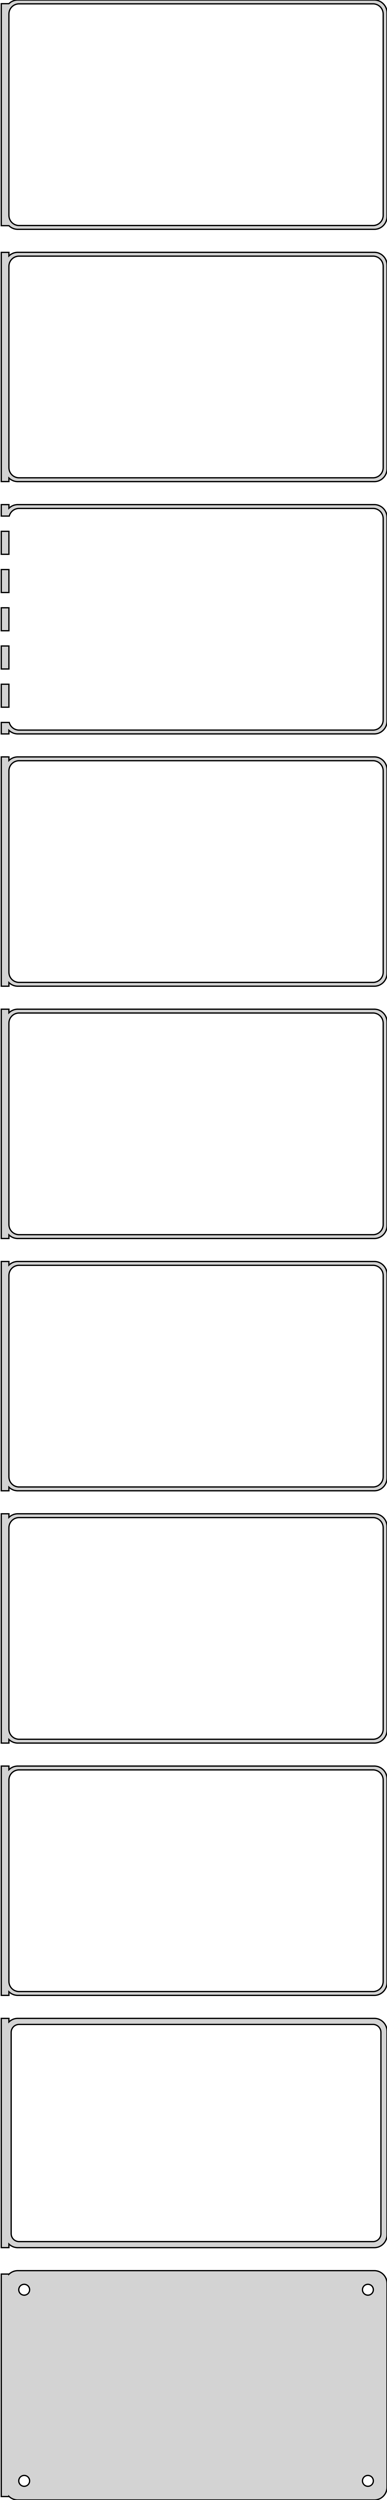 <?xml version="1.0" standalone="no"?>
<!DOCTYPE svg PUBLIC "-//W3C//DTD SVG 1.1//EN" "http://www.w3.org/Graphics/SVG/1.1/DTD/svg11.dtd">
<svg width="152mm" height="981mm" viewBox="-77 -1926 152 981" xmlns="http://www.w3.org/2000/svg" version="1.1">
<title>OpenSCAD Model</title>
<path d="
M 70.937,-1836.09 L 71.545,-1836.24 L 72.129,-1836.48 L 72.679,-1836.78 L 73.187,-1837.15 L 73.645,-1837.58
 L 74.045,-1838.06 L 74.382,-1838.59 L 74.649,-1839.16 L 74.843,-1839.76 L 74.961,-1840.37 L 75,-1841
 L 75,-1921 L 74.961,-1921.63 L 74.843,-1922.24 L 74.649,-1922.84 L 74.382,-1923.41 L 74.045,-1923.94
 L 73.645,-1924.42 L 73.187,-1924.85 L 72.679,-1925.22 L 72.129,-1925.52 L 71.545,-1925.76 L 70.937,-1925.91
 L 70.314,-1925.99 L -70.314,-1925.99 L -70.937,-1925.91 L -71.545,-1925.76 L -72.129,-1925.52 L -72.679,-1925.22
 L -73.187,-1924.85 L -73.5,-1924.56 L -76.5,-1924.56 L -76.5,-1837.44 L -73.5,-1837.44 L -73.187,-1837.15
 L -72.679,-1836.78 L -72.129,-1836.48 L -71.545,-1836.24 L -70.937,-1836.09 L -70.314,-1836.01 L 70.314,-1836.01
 z
M -69.751,-1837.51 L -70.249,-1837.57 L -70.736,-1837.7 L -71.203,-1837.88 L -71.643,-1838.12 L -72.05,-1838.42
 L -72.416,-1838.76 L -72.736,-1839.15 L -73.005,-1839.57 L -73.219,-1840.03 L -73.374,-1840.51 L -73.469,-1841
 L -73.5,-1841.5 L -73.5,-1920.5 L -73.469,-1921 L -73.374,-1921.49 L -73.219,-1921.97 L -73.005,-1922.43
 L -72.736,-1922.85 L -72.416,-1923.24 L -72.05,-1923.58 L -71.643,-1923.88 L -71.203,-1924.12 L -70.736,-1924.3
 L -70.249,-1924.43 L -69.751,-1924.49 L 69.751,-1924.49 L 70.249,-1924.43 L 70.736,-1924.3 L 71.203,-1924.12
 L 71.643,-1923.88 L 72.05,-1923.58 L 72.416,-1923.24 L 72.736,-1922.85 L 73.005,-1922.43 L 73.219,-1921.97
 L 73.374,-1921.49 L 73.469,-1921 L 73.5,-1920.5 L 73.5,-1841.5 L 73.469,-1841 L 73.374,-1840.51
 L 73.219,-1840.03 L 73.005,-1839.57 L 72.736,-1839.15 L 72.416,-1838.76 L 72.05,-1838.42 L 71.643,-1838.12
 L 71.203,-1837.88 L 70.736,-1837.7 L 70.249,-1837.57 L 69.751,-1837.51 z
M 70.937,-1737.09 L 71.545,-1737.24 L 72.129,-1737.48 L 72.679,-1737.78 L 73.187,-1738.15 L 73.645,-1738.58
 L 74.045,-1739.06 L 74.382,-1739.59 L 74.649,-1740.16 L 74.843,-1740.76 L 74.961,-1741.37 L 75,-1742
 L 75,-1822 L 74.961,-1822.63 L 74.843,-1823.24 L 74.649,-1823.84 L 74.382,-1824.41 L 74.045,-1824.94
 L 73.645,-1825.42 L 73.187,-1825.85 L 72.679,-1826.22 L 72.129,-1826.52 L 71.545,-1826.76 L 70.937,-1826.91
 L 70.314,-1826.99 L -70.314,-1826.99 L -70.937,-1826.91 L -71.545,-1826.76 L -72.129,-1826.52 L -72.679,-1826.22
 L -73.187,-1825.85 L -73.5,-1825.56 L -73.5,-1826.97 L -76.5,-1826.97 L -76.5,-1737.03 L -73.5,-1737.03
 L -73.5,-1738.44 L -73.187,-1738.15 L -72.679,-1737.78 L -72.129,-1737.48 L -71.545,-1737.24 L -70.937,-1737.09
 L -70.314,-1737.01 L 70.314,-1737.01 z
M -69.751,-1738.51 L -70.249,-1738.57 L -70.736,-1738.7 L -71.203,-1738.88 L -71.643,-1739.12 L -72.05,-1739.42
 L -72.416,-1739.76 L -72.736,-1740.15 L -73.005,-1740.57 L -73.219,-1741.03 L -73.374,-1741.51 L -73.469,-1742
 L -73.5,-1742.5 L -73.5,-1821.5 L -73.469,-1822 L -73.374,-1822.49 L -73.219,-1822.97 L -73.005,-1823.43
 L -72.736,-1823.85 L -72.416,-1824.24 L -72.05,-1824.58 L -71.643,-1824.88 L -71.203,-1825.12 L -70.736,-1825.3
 L -70.249,-1825.43 L -69.751,-1825.49 L 69.751,-1825.49 L 70.249,-1825.43 L 70.736,-1825.3 L 71.203,-1825.12
 L 71.643,-1824.88 L 72.05,-1824.58 L 72.416,-1824.24 L 72.736,-1823.85 L 73.005,-1823.43 L 73.219,-1822.97
 L 73.374,-1822.49 L 73.469,-1822 L 73.5,-1821.5 L 73.5,-1742.5 L 73.469,-1742 L 73.374,-1741.51
 L 73.219,-1741.03 L 73.005,-1740.57 L 72.736,-1740.15 L 72.416,-1739.76 L 72.05,-1739.42 L 71.643,-1739.12
 L 71.203,-1738.88 L 70.736,-1738.7 L 70.249,-1738.57 L 69.751,-1738.51 z
M -73.5,-1639.44 L -73.187,-1639.15 L -72.679,-1638.78 L -72.129,-1638.48 L -71.545,-1638.24 L -70.937,-1638.09
 L -70.314,-1638.01 L 70.314,-1638.01 L 70.937,-1638.09 L 71.545,-1638.24 L 72.129,-1638.48 L 72.679,-1638.78
 L 73.187,-1639.15 L 73.645,-1639.58 L 74.045,-1640.06 L 74.382,-1640.59 L 74.649,-1641.16 L 74.843,-1641.76
 L 74.961,-1642.37 L 75,-1643 L 75,-1723 L 74.961,-1723.63 L 74.843,-1724.24 L 74.649,-1724.84
 L 74.382,-1725.41 L 74.045,-1725.94 L 73.645,-1726.42 L 73.187,-1726.85 L 72.679,-1727.22 L 72.129,-1727.52
 L 71.545,-1727.76 L 70.937,-1727.91 L 70.314,-1727.99 L -70.314,-1727.99 L -70.937,-1727.91 L -71.545,-1727.76
 L -72.129,-1727.52 L -72.679,-1727.22 L -73.187,-1726.85 L -73.5,-1726.56 L -73.5,-1727.99 L -76.5,-1727.99
 L -76.5,-1723.49 L -73.374,-1723.49 L -73.374,-1723.49 L -73.219,-1723.97 L -73.005,-1724.43 L -72.736,-1724.85
 L -72.416,-1725.24 L -72.05,-1725.58 L -71.643,-1725.88 L -71.203,-1726.12 L -70.736,-1726.3 L -70.249,-1726.43
 L -69.751,-1726.49 L 69.751,-1726.49 L 70.249,-1726.43 L 70.736,-1726.3 L 71.203,-1726.12 L 71.643,-1725.88
 L 72.05,-1725.58 L 72.416,-1725.24 L 72.736,-1724.85 L 73.005,-1724.43 L 73.219,-1723.97 L 73.374,-1723.49
 L 73.469,-1723 L 73.5,-1722.5 L 73.5,-1643.5 L 73.469,-1643 L 73.374,-1642.51 L 73.219,-1642.03
 L 73.005,-1641.57 L 72.736,-1641.15 L 72.416,-1640.76 L 72.05,-1640.42 L 71.643,-1640.12 L 71.203,-1639.88
 L 70.736,-1639.7 L 70.249,-1639.57 L 69.751,-1639.51 L -69.751,-1639.51 L -70.249,-1639.57 L -70.736,-1639.7
 L -71.203,-1639.88 L -71.643,-1640.12 L -72.05,-1640.42 L -72.416,-1640.76 L -72.736,-1641.15 L -73.005,-1641.57
 L -73.219,-1642.03 L -73.374,-1642.51 L -73.374,-1642.51 L -76.5,-1642.51 L -76.5,-1638.01 L -73.5,-1638.01
 z
M -73.5,-1717.51 L -76.5,-1717.51 L -76.5,-1708.49 L -73.5,-1708.49 z
M -73.5,-1702.51 L -76.5,-1702.51 L -76.5,-1693.49 L -73.5,-1693.49 z
M -73.5,-1687.51 L -76.5,-1687.51 L -76.5,-1678.49 L -73.5,-1678.49 z
M -73.5,-1672.51 L -76.5,-1672.51 L -76.5,-1663.49 L -73.5,-1663.49 z
M -73.5,-1657.51 L -76.5,-1657.51 L -76.5,-1648.49 L -73.5,-1648.49 z
M -73.5,-1540.44 L -73.187,-1540.15 L -72.679,-1539.78 L -72.129,-1539.48 L -71.545,-1539.24 L -70.937,-1539.09
 L -70.314,-1539.01 L 70.314,-1539.01 L 70.937,-1539.09 L 71.545,-1539.24 L 72.129,-1539.48 L 72.679,-1539.78
 L 73.187,-1540.15 L 73.645,-1540.58 L 74.045,-1541.06 L 74.382,-1541.59 L 74.649,-1542.16 L 74.843,-1542.76
 L 74.961,-1543.37 L 75,-1544 L 75,-1624 L 74.961,-1624.63 L 74.843,-1625.24 L 74.649,-1625.84
 L 74.382,-1626.41 L 74.045,-1626.94 L 73.645,-1627.42 L 73.187,-1627.85 L 72.679,-1628.22 L 72.129,-1628.52
 L 71.545,-1628.76 L 70.937,-1628.91 L 70.314,-1628.99 L -70.314,-1628.99 L -70.937,-1628.91 L -71.545,-1628.76
 L -72.129,-1628.52 L -72.679,-1628.22 L -73.187,-1627.85 L -73.5,-1627.56 L -73.5,-1628.99 L -76.5,-1628.99
 L -76.5,-1539.01 L -73.5,-1539.01 z
M -69.751,-1540.51 L -70.249,-1540.57 L -70.736,-1540.7 L -71.203,-1540.88 L -71.643,-1541.12 L -72.05,-1541.42
 L -72.416,-1541.76 L -72.736,-1542.15 L -73.005,-1542.57 L -73.219,-1543.03 L -73.374,-1543.51 L -73.469,-1544
 L -73.5,-1544.5 L -73.5,-1623.5 L -73.469,-1624 L -73.374,-1624.49 L -73.219,-1624.97 L -73.005,-1625.43
 L -72.736,-1625.85 L -72.416,-1626.24 L -72.05,-1626.58 L -71.643,-1626.88 L -71.203,-1627.12 L -70.736,-1627.3
 L -70.249,-1627.43 L -69.751,-1627.49 L 69.751,-1627.49 L 70.249,-1627.43 L 70.736,-1627.3 L 71.203,-1627.12
 L 71.643,-1626.88 L 72.05,-1626.58 L 72.416,-1626.24 L 72.736,-1625.85 L 73.005,-1625.43 L 73.219,-1624.97
 L 73.374,-1624.49 L 73.469,-1624 L 73.5,-1623.5 L 73.5,-1544.5 L 73.469,-1544 L 73.374,-1543.51
 L 73.219,-1543.03 L 73.005,-1542.57 L 72.736,-1542.15 L 72.416,-1541.76 L 72.05,-1541.42 L 71.643,-1541.12
 L 71.203,-1540.88 L 70.736,-1540.7 L 70.249,-1540.57 L 69.751,-1540.51 z
M -73.5,-1441.44 L -73.187,-1441.15 L -72.679,-1440.78 L -72.129,-1440.48 L -71.545,-1440.24 L -70.937,-1440.09
 L -70.314,-1440.01 L 70.314,-1440.01 L 70.937,-1440.09 L 71.545,-1440.24 L 72.129,-1440.48 L 72.679,-1440.78
 L 73.187,-1441.15 L 73.645,-1441.58 L 74.045,-1442.06 L 74.382,-1442.59 L 74.649,-1443.16 L 74.843,-1443.76
 L 74.961,-1444.37 L 75,-1445 L 75,-1525 L 74.961,-1525.63 L 74.843,-1526.24 L 74.649,-1526.84
 L 74.382,-1527.41 L 74.045,-1527.94 L 73.645,-1528.42 L 73.187,-1528.85 L 72.679,-1529.22 L 72.129,-1529.52
 L 71.545,-1529.76 L 70.937,-1529.91 L 70.314,-1529.99 L -70.314,-1529.99 L -70.937,-1529.91 L -71.545,-1529.76
 L -72.129,-1529.52 L -72.679,-1529.22 L -73.187,-1528.85 L -73.5,-1528.56 L -73.5,-1529.99 L -76.5,-1529.99
 L -76.5,-1440.01 L -73.5,-1440.01 z
M -69.751,-1441.51 L -70.249,-1441.57 L -70.736,-1441.7 L -71.203,-1441.88 L -71.643,-1442.12 L -72.05,-1442.42
 L -72.416,-1442.76 L -72.736,-1443.15 L -73.005,-1443.57 L -73.219,-1444.03 L -73.374,-1444.51 L -73.469,-1445
 L -73.5,-1445.5 L -73.5,-1524.5 L -73.469,-1525 L -73.374,-1525.49 L -73.219,-1525.97 L -73.005,-1526.43
 L -72.736,-1526.85 L -72.416,-1527.24 L -72.05,-1527.58 L -71.643,-1527.88 L -71.203,-1528.12 L -70.736,-1528.3
 L -70.249,-1528.43 L -69.751,-1528.49 L 69.751,-1528.49 L 70.249,-1528.43 L 70.736,-1528.3 L 71.203,-1528.12
 L 71.643,-1527.88 L 72.05,-1527.58 L 72.416,-1527.24 L 72.736,-1526.85 L 73.005,-1526.43 L 73.219,-1525.97
 L 73.374,-1525.49 L 73.469,-1525 L 73.5,-1524.5 L 73.5,-1445.5 L 73.469,-1445 L 73.374,-1444.51
 L 73.219,-1444.03 L 73.005,-1443.57 L 72.736,-1443.15 L 72.416,-1442.76 L 72.05,-1442.42 L 71.643,-1442.12
 L 71.203,-1441.88 L 70.736,-1441.7 L 70.249,-1441.57 L 69.751,-1441.51 z
M -73.5,-1342.44 L -73.187,-1342.15 L -72.679,-1341.78 L -72.129,-1341.48 L -71.545,-1341.24 L -70.937,-1341.09
 L -70.314,-1341.01 L 70.314,-1341.01 L 70.937,-1341.09 L 71.545,-1341.24 L 72.129,-1341.48 L 72.679,-1341.78
 L 73.187,-1342.15 L 73.645,-1342.58 L 74.045,-1343.06 L 74.382,-1343.59 L 74.649,-1344.16 L 74.843,-1344.76
 L 74.961,-1345.37 L 75,-1346 L 75,-1426 L 74.961,-1426.63 L 74.843,-1427.24 L 74.649,-1427.84
 L 74.382,-1428.41 L 74.045,-1428.94 L 73.645,-1429.42 L 73.187,-1429.85 L 72.679,-1430.22 L 72.129,-1430.52
 L 71.545,-1430.76 L 70.937,-1430.91 L 70.314,-1430.99 L -70.314,-1430.99 L -70.937,-1430.91 L -71.545,-1430.76
 L -72.129,-1430.52 L -72.679,-1430.22 L -73.187,-1429.85 L -73.5,-1429.56 L -73.5,-1430.99 L -76.5,-1430.99
 L -76.5,-1341.01 L -73.5,-1341.01 z
M -69.751,-1342.51 L -70.249,-1342.57 L -70.736,-1342.7 L -71.203,-1342.88 L -71.643,-1343.12 L -72.05,-1343.42
 L -72.416,-1343.76 L -72.736,-1344.15 L -73.005,-1344.57 L -73.219,-1345.03 L -73.374,-1345.51 L -73.469,-1346
 L -73.5,-1346.5 L -73.5,-1425.5 L -73.469,-1426 L -73.374,-1426.49 L -73.219,-1426.97 L -73.005,-1427.43
 L -72.736,-1427.85 L -72.416,-1428.24 L -72.05,-1428.58 L -71.643,-1428.88 L -71.203,-1429.12 L -70.736,-1429.3
 L -70.249,-1429.43 L -69.751,-1429.49 L 69.751,-1429.49 L 70.249,-1429.43 L 70.736,-1429.3 L 71.203,-1429.12
 L 71.643,-1428.88 L 72.05,-1428.58 L 72.416,-1428.24 L 72.736,-1427.85 L 73.005,-1427.43 L 73.219,-1426.97
 L 73.374,-1426.49 L 73.469,-1426 L 73.5,-1425.5 L 73.5,-1346.5 L 73.469,-1346 L 73.374,-1345.51
 L 73.219,-1345.03 L 73.005,-1344.57 L 72.736,-1344.15 L 72.416,-1343.76 L 72.05,-1343.42 L 71.643,-1343.12
 L 71.203,-1342.88 L 70.736,-1342.7 L 70.249,-1342.57 L 69.751,-1342.51 z
M -73.5,-1243.44 L -73.187,-1243.15 L -72.679,-1242.78 L -72.129,-1242.48 L -71.545,-1242.24 L -70.937,-1242.09
 L -70.314,-1242.01 L 70.314,-1242.01 L 70.937,-1242.09 L 71.545,-1242.24 L 72.129,-1242.48 L 72.679,-1242.78
 L 73.187,-1243.15 L 73.645,-1243.58 L 74.045,-1244.06 L 74.382,-1244.59 L 74.649,-1245.16 L 74.843,-1245.76
 L 74.961,-1246.37 L 75,-1247 L 75,-1327 L 74.961,-1327.63 L 74.843,-1328.24 L 74.649,-1328.84
 L 74.382,-1329.41 L 74.045,-1329.94 L 73.645,-1330.42 L 73.187,-1330.85 L 72.679,-1331.22 L 72.129,-1331.52
 L 71.545,-1331.76 L 70.937,-1331.91 L 70.314,-1331.99 L -70.314,-1331.99 L -70.937,-1331.91 L -71.545,-1331.76
 L -72.129,-1331.52 L -72.679,-1331.22 L -73.187,-1330.85 L -73.5,-1330.56 L -73.5,-1331.99 L -76.5,-1331.99
 L -76.5,-1242.01 L -73.5,-1242.01 z
M -69.751,-1243.51 L -70.249,-1243.57 L -70.736,-1243.7 L -71.203,-1243.88 L -71.643,-1244.12 L -72.05,-1244.42
 L -72.416,-1244.76 L -72.736,-1245.15 L -73.005,-1245.57 L -73.219,-1246.03 L -73.374,-1246.51 L -73.469,-1247
 L -73.5,-1247.5 L -73.5,-1326.5 L -73.469,-1327 L -73.374,-1327.49 L -73.219,-1327.97 L -73.005,-1328.43
 L -72.736,-1328.85 L -72.416,-1329.24 L -72.05,-1329.58 L -71.643,-1329.88 L -71.203,-1330.12 L -70.736,-1330.3
 L -70.249,-1330.43 L -69.751,-1330.49 L 69.751,-1330.49 L 70.249,-1330.43 L 70.736,-1330.3 L 71.203,-1330.12
 L 71.643,-1329.88 L 72.05,-1329.58 L 72.416,-1329.24 L 72.736,-1328.85 L 73.005,-1328.43 L 73.219,-1327.97
 L 73.374,-1327.49 L 73.469,-1327 L 73.5,-1326.5 L 73.5,-1247.5 L 73.469,-1247 L 73.374,-1246.51
 L 73.219,-1246.03 L 73.005,-1245.57 L 72.736,-1245.15 L 72.416,-1244.76 L 72.05,-1244.42 L 71.643,-1244.12
 L 71.203,-1243.88 L 70.736,-1243.7 L 70.249,-1243.57 L 69.751,-1243.51 z
M -73.5,-1144.44 L -73.187,-1144.15 L -72.679,-1143.78 L -72.129,-1143.48 L -71.545,-1143.24 L -70.937,-1143.09
 L -70.314,-1143.01 L 70.314,-1143.01 L 70.937,-1143.09 L 71.545,-1143.24 L 72.129,-1143.48 L 72.679,-1143.78
 L 73.187,-1144.15 L 73.645,-1144.58 L 74.045,-1145.06 L 74.382,-1145.59 L 74.649,-1146.16 L 74.843,-1146.76
 L 74.961,-1147.37 L 75,-1148 L 75,-1228 L 74.961,-1228.63 L 74.843,-1229.24 L 74.649,-1229.84
 L 74.382,-1230.41 L 74.045,-1230.94 L 73.645,-1231.42 L 73.187,-1231.85 L 72.679,-1232.22 L 72.129,-1232.52
 L 71.545,-1232.76 L 70.937,-1232.91 L 70.314,-1232.99 L -70.314,-1232.99 L -70.937,-1232.91 L -71.545,-1232.76
 L -72.129,-1232.52 L -72.679,-1232.22 L -73.187,-1231.85 L -73.5,-1231.56 L -73.5,-1232.99 L -76.5,-1232.99
 L -76.5,-1143.01 L -73.5,-1143.01 z
M -69.751,-1144.51 L -70.249,-1144.57 L -70.736,-1144.7 L -71.203,-1144.88 L -71.643,-1145.12 L -72.05,-1145.42
 L -72.416,-1145.76 L -72.736,-1146.15 L -73.005,-1146.57 L -73.219,-1147.03 L -73.374,-1147.51 L -73.469,-1148
 L -73.5,-1148.5 L -73.5,-1227.5 L -73.469,-1228 L -73.374,-1228.49 L -73.219,-1228.97 L -73.005,-1229.43
 L -72.736,-1229.85 L -72.416,-1230.24 L -72.05,-1230.58 L -71.643,-1230.88 L -71.203,-1231.12 L -70.736,-1231.3
 L -70.249,-1231.43 L -69.751,-1231.49 L 69.751,-1231.49 L 70.249,-1231.43 L 70.736,-1231.3 L 71.203,-1231.12
 L 71.643,-1230.88 L 72.05,-1230.58 L 72.416,-1230.24 L 72.736,-1229.85 L 73.005,-1229.43 L 73.219,-1228.97
 L 73.374,-1228.49 L 73.469,-1228 L 73.5,-1227.5 L 73.5,-1148.5 L 73.469,-1148 L 73.374,-1147.51
 L 73.219,-1147.03 L 73.005,-1146.57 L 72.736,-1146.15 L 72.416,-1145.76 L 72.05,-1145.42 L 71.643,-1145.12
 L 71.203,-1144.88 L 70.736,-1144.7 L 70.249,-1144.57 L 69.751,-1144.51 z
M 70.937,-1044.09 L 71.545,-1044.24 L 72.129,-1044.48 L 72.679,-1044.78 L 73.187,-1045.15 L 73.645,-1045.58
 L 74.045,-1046.06 L 74.382,-1046.59 L 74.649,-1047.16 L 74.843,-1047.76 L 74.961,-1048.37 L 75,-1049
 L 75,-1129 L 74.961,-1129.63 L 74.843,-1130.24 L 74.649,-1130.84 L 74.382,-1131.41 L 74.045,-1131.94
 L 73.645,-1132.42 L 73.187,-1132.85 L 72.679,-1133.22 L 72.129,-1133.52 L 71.545,-1133.76 L 70.937,-1133.91
 L 70.314,-1133.99 L -70.314,-1133.99 L -70.937,-1133.91 L -71.545,-1133.76 L -72.129,-1133.52 L -72.679,-1133.22
 L -73.187,-1132.85 L -73.5,-1132.56 L -73.5,-1133.98 L -76.5,-1133.98 L -76.5,-1044.02 L -73.5,-1044.02
 L -73.5,-1045.44 L -73.187,-1045.15 L -72.679,-1044.78 L -72.129,-1044.48 L -71.545,-1044.24 L -70.937,-1044.09
 L -70.314,-1044.01 L 70.314,-1044.01 z
M -69.695,-1046.39 L -70.083,-1046.44 L -70.462,-1046.54 L -70.825,-1046.68 L -71.168,-1046.87 L -71.484,-1047.1
 L -71.769,-1047.37 L -72.018,-1047.67 L -72.228,-1048 L -72.394,-1048.35 L -72.515,-1048.73 L -72.588,-1049.11
 L -72.613,-1049.5 L -72.613,-1128.5 L -72.588,-1128.89 L -72.515,-1129.27 L -72.394,-1129.65 L -72.228,-1130
 L -72.018,-1130.33 L -71.769,-1130.63 L -71.484,-1130.9 L -71.168,-1131.13 L -70.825,-1131.32 L -70.462,-1131.46
 L -70.083,-1131.56 L -69.695,-1131.61 L 69.695,-1131.61 L 70.083,-1131.56 L 70.462,-1131.46 L 70.825,-1131.32
 L 71.168,-1131.13 L 71.484,-1130.9 L 71.769,-1130.63 L 72.018,-1130.33 L 72.228,-1130 L 72.394,-1129.65
 L 72.515,-1129.27 L 72.588,-1128.89 L 72.613,-1128.5 L 72.613,-1049.5 L 72.588,-1049.11 L 72.515,-1048.73
 L 72.394,-1048.35 L 72.228,-1048 L 72.018,-1047.67 L 71.769,-1047.37 L 71.484,-1047.1 L 71.168,-1046.87
 L 70.825,-1046.68 L 70.462,-1046.54 L 70.083,-1046.44 L 69.695,-1046.39 z
M 70.937,-945.089 L 71.545,-945.245 L 72.129,-945.476 L 72.679,-945.778 L 73.187,-946.147 L 73.645,-946.577
 L 74.045,-947.061 L 74.382,-947.591 L 74.649,-948.159 L 74.843,-948.757 L 74.961,-949.373 L 75,-950
 L 75,-1030 L 74.961,-1030.63 L 74.843,-1031.24 L 74.649,-1031.84 L 74.382,-1032.41 L 74.045,-1032.94
 L 73.645,-1033.42 L 73.187,-1033.85 L 72.679,-1034.22 L 72.129,-1034.52 L 71.545,-1034.76 L 70.937,-1034.91
 L 70.314,-1034.99 L -70.314,-1034.99 L -70.937,-1034.91 L -71.545,-1034.76 L -72.129,-1034.52 L -72.679,-1034.22
 L -73.187,-1033.85 L -73.5,-1033.56 L -73.5,-1033.65 L -76.5,-1033.65 L -76.5,-946.347 L -73.5,-946.347
 L -73.5,-946.441 L -73.187,-946.147 L -72.679,-945.778 L -72.129,-945.476 L -71.545,-945.245 L -70.937,-945.089
 L -70.314,-945.01 L 70.314,-945.01 z
M -67.634,-1025.37 L -67.9,-1025.4 L -68.16,-1025.47 L -68.409,-1025.57 L -68.644,-1025.7 L -68.861,-1025.85
 L -69.057,-1026.04 L -69.228,-1026.24 L -69.371,-1026.47 L -69.485,-1026.71 L -69.568,-1026.97 L -69.618,-1027.23
 L -69.635,-1027.5 L -69.618,-1027.77 L -69.568,-1028.03 L -69.485,-1028.29 L -69.371,-1028.53 L -69.228,-1028.76
 L -69.057,-1028.96 L -68.861,-1029.15 L -68.644,-1029.3 L -68.409,-1029.43 L -68.16,-1029.53 L -67.9,-1029.6
 L -67.634,-1029.63 L -67.366,-1029.63 L -67.1,-1029.6 L -66.84,-1029.53 L -66.591,-1029.43 L -66.356,-1029.3
 L -66.139,-1029.15 L -65.943,-1028.96 L -65.772,-1028.76 L -65.629,-1028.53 L -65.515,-1028.29 L -65.432,-1028.03
 L -65.382,-1027.77 L -65.365,-1027.5 L -65.382,-1027.23 L -65.432,-1026.97 L -65.515,-1026.71 L -65.629,-1026.47
 L -65.772,-1026.24 L -65.943,-1026.04 L -66.139,-1025.85 L -66.356,-1025.7 L -66.591,-1025.57 L -66.84,-1025.47
 L -67.1,-1025.4 L -67.366,-1025.37 z
M 67.366,-1025.37 L 67.1,-1025.4 L 66.84,-1025.47 L 66.591,-1025.57 L 66.356,-1025.7 L 66.139,-1025.85
 L 65.943,-1026.04 L 65.772,-1026.24 L 65.629,-1026.47 L 65.515,-1026.71 L 65.432,-1026.97 L 65.382,-1027.23
 L 65.365,-1027.5 L 65.382,-1027.77 L 65.432,-1028.03 L 65.515,-1028.29 L 65.629,-1028.53 L 65.772,-1028.76
 L 65.943,-1028.96 L 66.139,-1029.15 L 66.356,-1029.3 L 66.591,-1029.43 L 66.84,-1029.53 L 67.1,-1029.6
 L 67.366,-1029.63 L 67.634,-1029.63 L 67.9,-1029.6 L 68.16,-1029.53 L 68.409,-1029.43 L 68.644,-1029.3
 L 68.861,-1029.15 L 69.057,-1028.96 L 69.228,-1028.76 L 69.371,-1028.53 L 69.485,-1028.29 L 69.568,-1028.03
 L 69.618,-1027.77 L 69.635,-1027.5 L 69.618,-1027.23 L 69.568,-1026.97 L 69.485,-1026.71 L 69.371,-1026.47
 L 69.228,-1026.24 L 69.057,-1026.04 L 68.861,-1025.85 L 68.644,-1025.7 L 68.409,-1025.57 L 68.16,-1025.47
 L 67.9,-1025.4 L 67.634,-1025.37 z
M -67.634,-950.369 L -67.9,-950.403 L -68.16,-950.469 L -68.409,-950.568 L -68.644,-950.697 L -68.861,-950.855
 L -69.057,-951.038 L -69.228,-951.245 L -69.371,-951.471 L -69.485,-951.714 L -69.568,-951.969 L -69.618,-952.232
 L -69.635,-952.5 L -69.618,-952.768 L -69.568,-953.031 L -69.485,-953.286 L -69.371,-953.529 L -69.228,-953.755
 L -69.057,-953.962 L -68.861,-954.145 L -68.644,-954.303 L -68.409,-954.432 L -68.16,-954.531 L -67.9,-954.597
 L -67.634,-954.631 L -67.366,-954.631 L -67.1,-954.597 L -66.84,-954.531 L -66.591,-954.432 L -66.356,-954.303
 L -66.139,-954.145 L -65.943,-953.962 L -65.772,-953.755 L -65.629,-953.529 L -65.515,-953.286 L -65.432,-953.031
 L -65.382,-952.768 L -65.365,-952.5 L -65.382,-952.232 L -65.432,-951.969 L -65.515,-951.714 L -65.629,-951.471
 L -65.772,-951.245 L -65.943,-951.038 L -66.139,-950.855 L -66.356,-950.697 L -66.591,-950.568 L -66.84,-950.469
 L -67.1,-950.403 L -67.366,-950.369 z
M 67.366,-950.369 L 67.1,-950.403 L 66.84,-950.469 L 66.591,-950.568 L 66.356,-950.697 L 66.139,-950.855
 L 65.943,-951.038 L 65.772,-951.245 L 65.629,-951.471 L 65.515,-951.714 L 65.432,-951.969 L 65.382,-952.232
 L 65.365,-952.5 L 65.382,-952.768 L 65.432,-953.031 L 65.515,-953.286 L 65.629,-953.529 L 65.772,-953.755
 L 65.943,-953.962 L 66.139,-954.145 L 66.356,-954.303 L 66.591,-954.432 L 66.84,-954.531 L 67.1,-954.597
 L 67.366,-954.631 L 67.634,-954.631 L 67.9,-954.597 L 68.16,-954.531 L 68.409,-954.432 L 68.644,-954.303
 L 68.861,-954.145 L 69.057,-953.962 L 69.228,-953.755 L 69.371,-953.529 L 69.485,-953.286 L 69.568,-953.031
 L 69.618,-952.768 L 69.635,-952.5 L 69.618,-952.232 L 69.568,-951.969 L 69.485,-951.714 L 69.371,-951.471
 L 69.228,-951.245 L 69.057,-951.038 L 68.861,-950.855 L 68.644,-950.697 L 68.409,-950.568 L 68.16,-950.469
 L 67.9,-950.403 L 67.634,-950.369 z
" stroke="black" fill="lightgray" stroke-width="0.5"/>
</svg>
